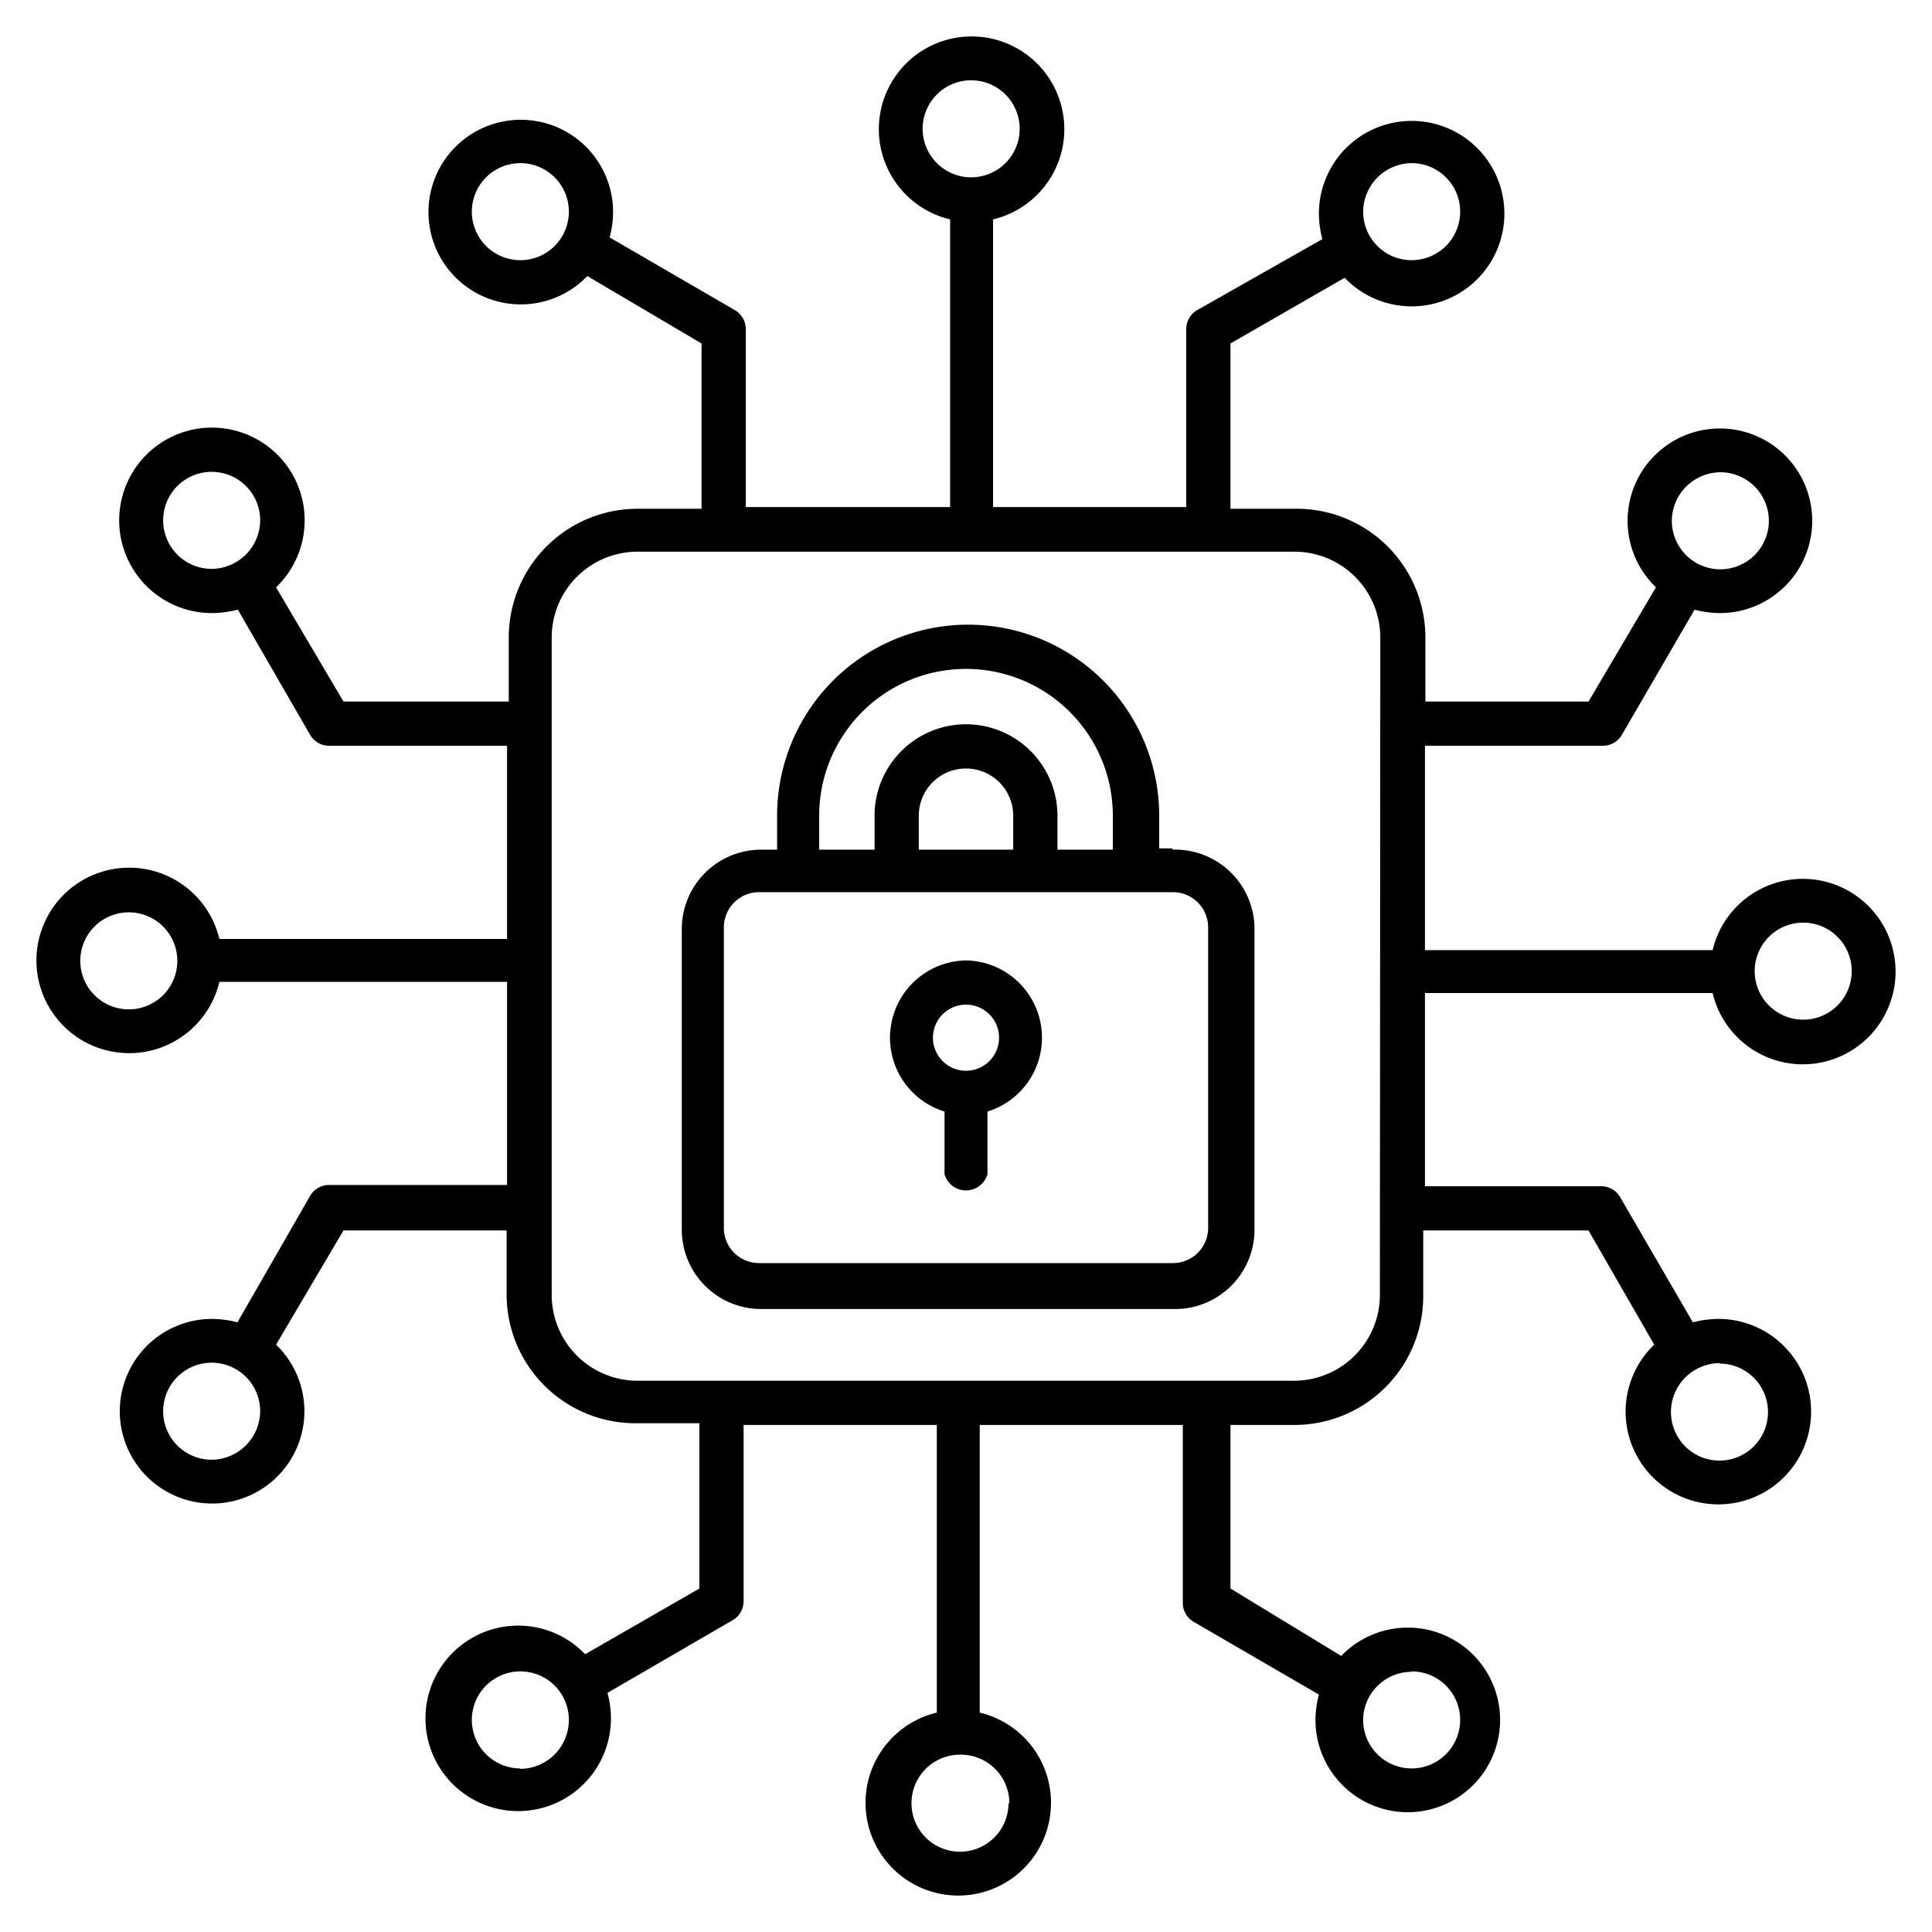 <svg id="Layer_1" data-name="Layer 1" xmlns="http://www.w3.org/2000/svg" viewBox="0 0 45 45"><path d="M39.89,23.13a2.16,2.16,0,1,0,0-1h-6.7V17.37h4.15a.51.51,0,0,0,.44-.26l1.69-2.91a2.35,2.35,0,0,0,.6.08,2.15,2.15,0,1,0-1.5-.6L37,16.34H33.2V14.85a3,3,0,0,0-3.05-3H28.66V8l2.66-1.53a2.16,2.16,0,1,0-.6-1.5,2.35,2.35,0,0,0,.08.6L27.89,7.22a.51.51,0,0,0-.26.44v4.15h-4.5V5.11a2.16,2.16,0,1,0-1,0v6.7H17.37V7.66a.51.51,0,0,0-.26-.44L14.2,5.53a2.35,2.35,0,0,0,.08-.6,2.15,2.15,0,1,0-.6,1.5L16.34,8v3.85H14.85a3,3,0,0,0-3,3v1.49H8L6.43,13.68a2.16,2.16,0,1,0-1.5.6,2.49,2.49,0,0,0,.61-.08l1.68,2.91a.51.51,0,0,0,.44.26h4.15v4.5H5.11a2.16,2.16,0,1,0,0,1h6.7v4.73H7.66a.51.51,0,0,0-.44.26L5.53,30.8a2.35,2.35,0,0,0-.6-.08,2.15,2.15,0,1,0,1.5.6L8,28.66H11.8v1.49a3,3,0,0,0,3,3h1.49V37l-2.66,1.53a2.16,2.16,0,1,0,.6,1.5,2.35,2.35,0,0,0-.08-.6l2.91-1.69a.51.51,0,0,0,.26-.44V33.19h4.5v6.7a2.16,2.16,0,1,0,1,0v-6.7h4.73v4.15a.51.51,0,0,0,.26.44l2.91,1.69a2.35,2.35,0,0,0-.08.6,2.15,2.15,0,1,0,.6-1.5L28.66,37V33.19h1.49a3,3,0,0,0,3-3V28.66H37l1.53,2.66a2.16,2.16,0,1,0,1.5-.6,2.35,2.35,0,0,0-.6.08l-1.69-2.91a.51.51,0,0,0-.44-.26H33.19v-4.5ZM42,21.49a1.13,1.13,0,1,1-1.13,1.13A1.13,1.13,0,0,1,42,21.49ZM40.07,11a1.13,1.13,0,1,1-1.13,1.13A1.14,1.14,0,0,1,40.07,11ZM32.88,3.8a1.13,1.13,0,1,1-1.13,1.13A1.14,1.14,0,0,1,32.88,3.8ZM12.12,6.06a1.13,1.13,0,1,1,1.13-1.13A1.13,1.13,0,0,1,12.12,6.06ZM4.93,13.25a1.13,1.13,0,1,1,1.13-1.13A1.14,1.14,0,0,1,4.93,13.25ZM3,23.51a1.13,1.13,0,1,1,1.13-1.13A1.13,1.13,0,0,1,3,23.51ZM4.93,34a1.13,1.13,0,1,1,1.13-1.13A1.14,1.14,0,0,1,4.93,34Zm7.19,7.19a1.13,1.13,0,1,1,1.13-1.13A1.14,1.14,0,0,1,12.12,41.2Zm20.76-2.26a1.13,1.13,0,1,1-1.13,1.13A1.13,1.13,0,0,1,32.88,38.94ZM21.49,3a1.13,1.13,0,1,1,1.13,1.13A1.13,1.13,0,0,1,21.49,3Zm2,39a1.13,1.13,0,1,1-1.13-1.13A1.13,1.13,0,0,1,23.51,42Zm8.65-11.84a2,2,0,0,1-2,2H14.85a2,2,0,0,1-2-2V14.85a2,2,0,0,1,2-2h15.3a2,2,0,0,1,2,2Zm7.91,1.6a1.13,1.13,0,1,1-1.13,1.13A1.14,1.14,0,0,1,40.07,31.75Zm-12.75-12H27V19a4.45,4.45,0,0,0-8.9,0v.79h-.37a1.85,1.85,0,0,0-1.85,1.85v7a1.85,1.85,0,0,0,1.85,1.85h9.64a1.85,1.85,0,0,0,1.85-1.85v-7A1.85,1.85,0,0,0,27.32,19.79ZM19.08,19a3.42,3.42,0,0,1,6.84,0v.79H24.63V19a2.13,2.13,0,0,0-4.26,0v.79H19.08Zm4.52,0v.79H21.4V19a1.1,1.1,0,0,1,2.2,0Zm4.54,9.6a.82.82,0,0,1-.82.82H17.68a.82.82,0,0,1-.82-.82v-7a.82.82,0,0,1,.82-.82h9.64a.82.82,0,0,1,.82.82ZM22.5,22.37A1.8,1.8,0,0,0,22,25.89v1.46a.52.52,0,0,0,1,0V25.89a1.8,1.8,0,0,0-.52-3.52Zm0,2.57h0a.77.77,0,1,1,.77-.77A.77.77,0,0,1,22.5,24.94Z"/></svg>